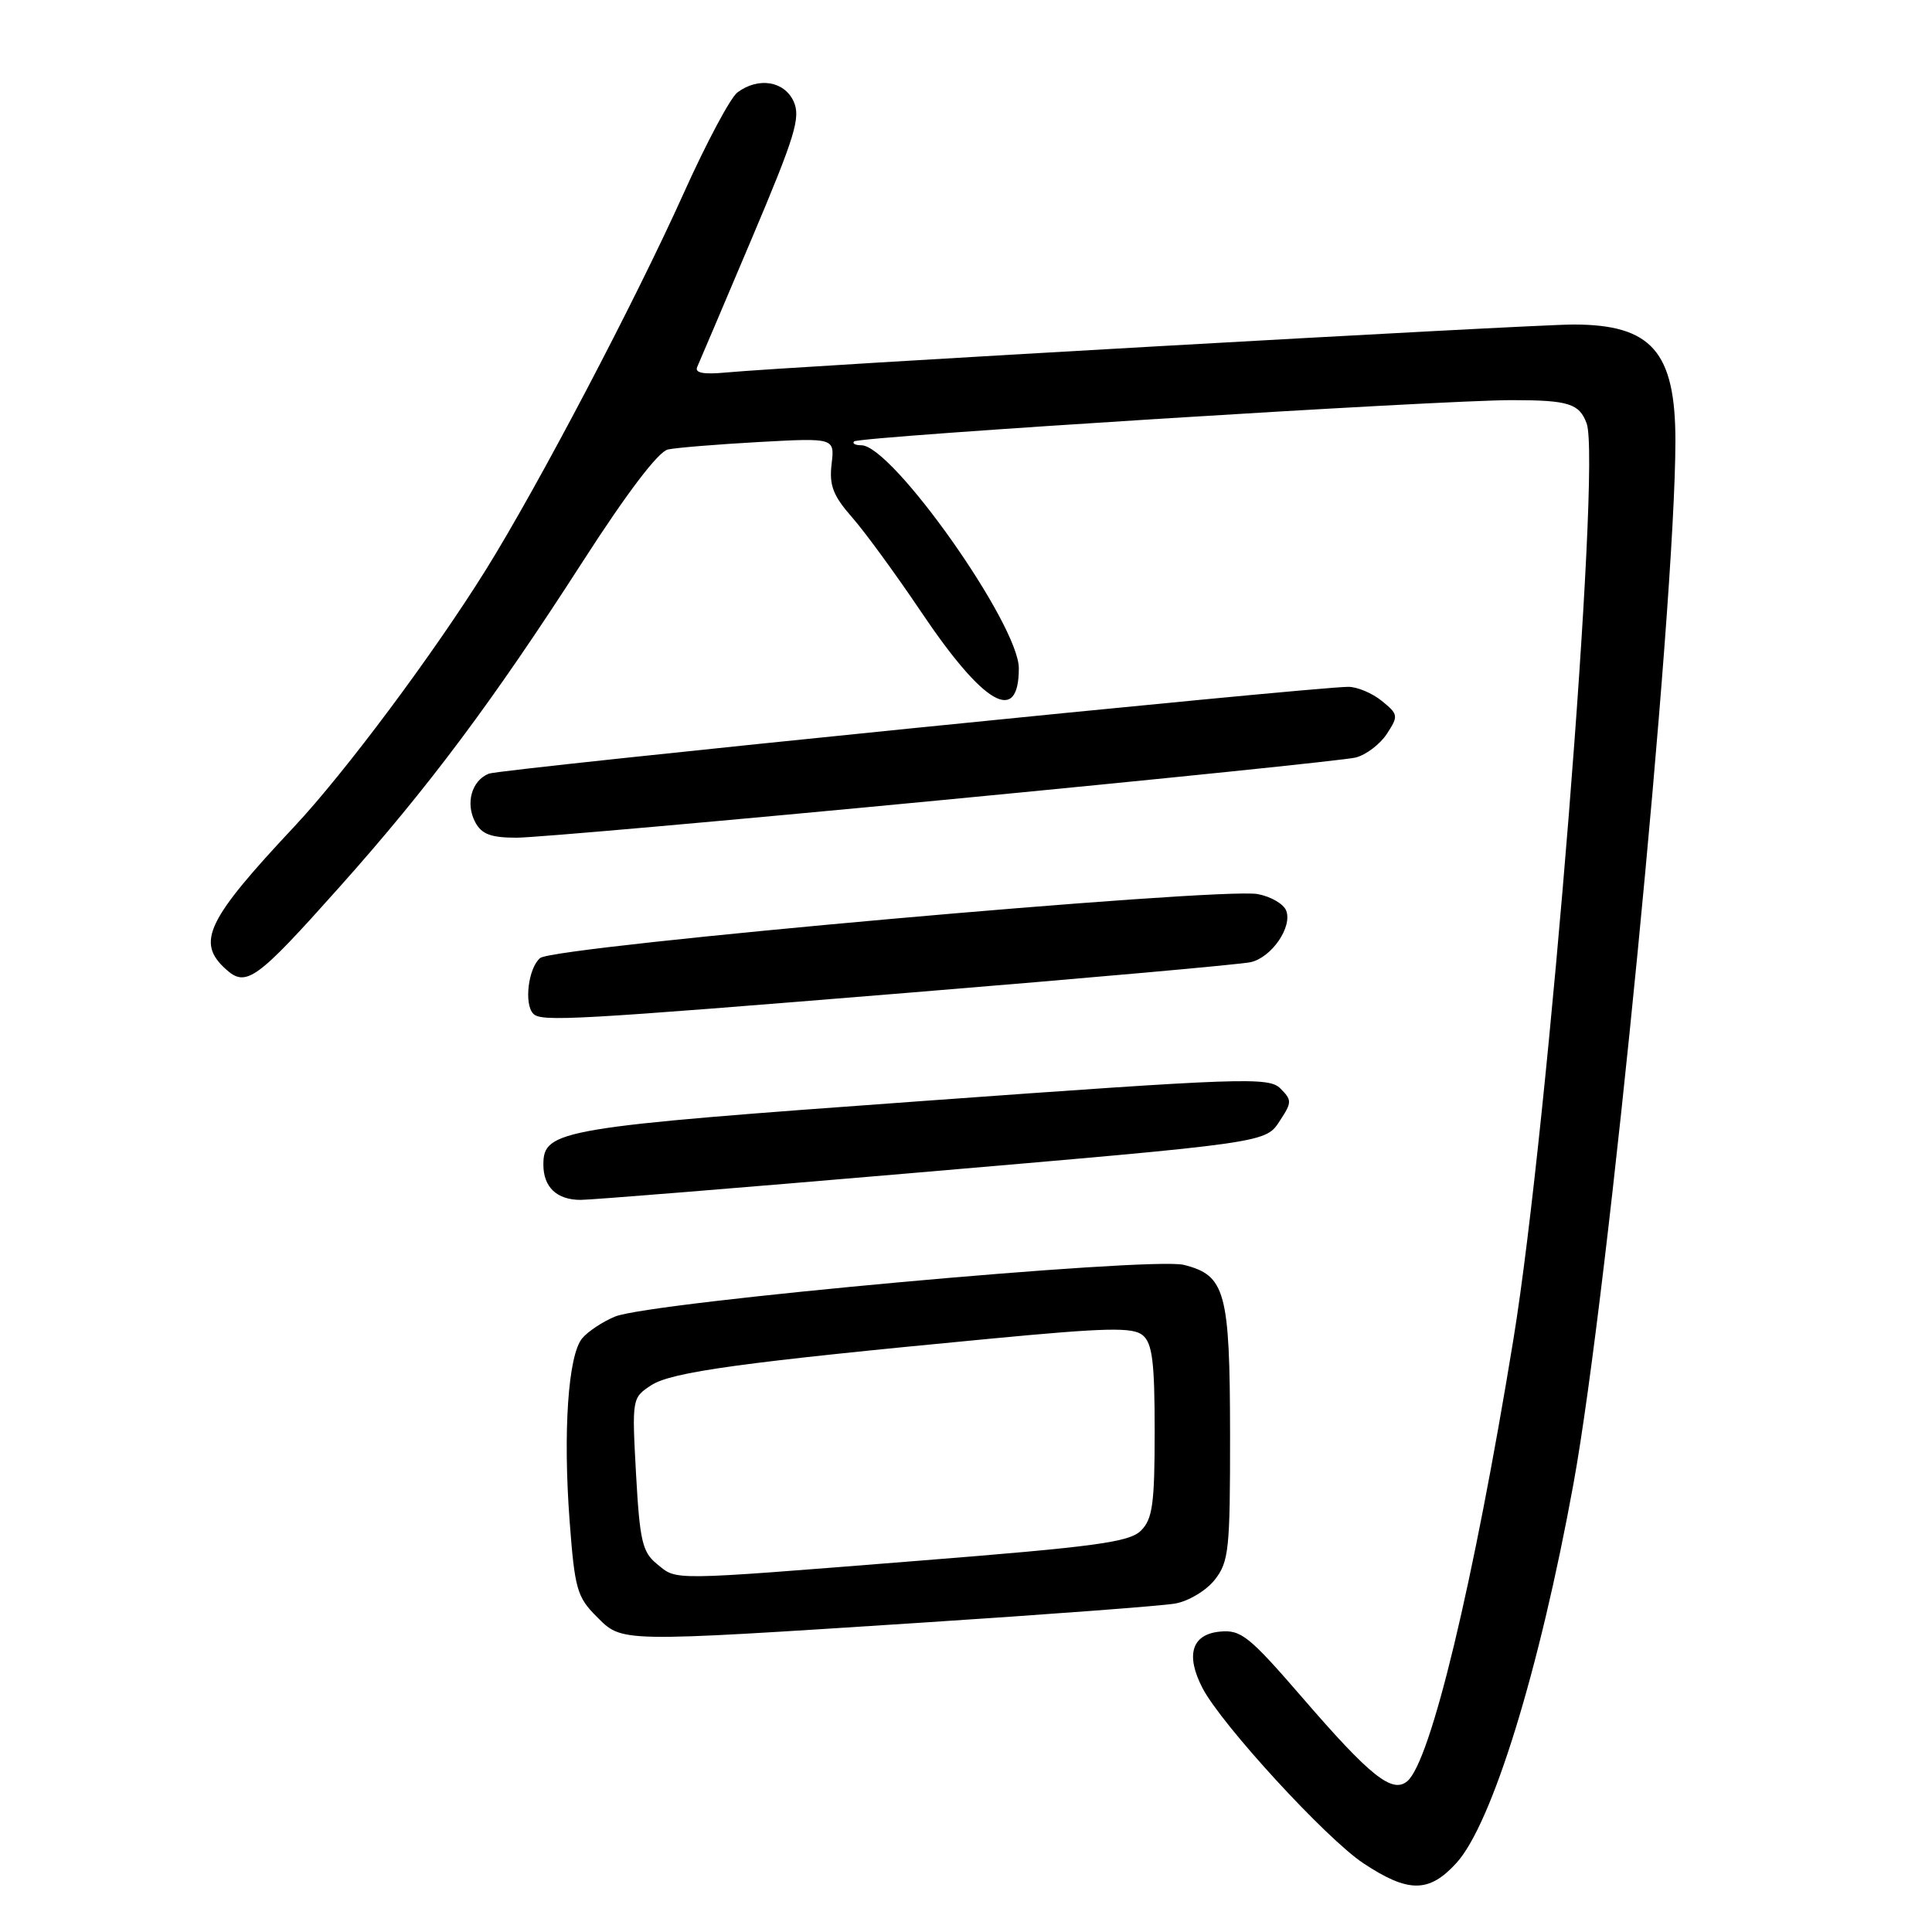 <?xml version="1.0" encoding="UTF-8" standalone="no"?>
<!DOCTYPE svg PUBLIC "-//W3C//DTD SVG 1.1//EN" "http://www.w3.org/Graphics/SVG/1.1/DTD/svg11.dtd" >
<svg xmlns="http://www.w3.org/2000/svg" xmlns:xlink="http://www.w3.org/1999/xlink" version="1.1" viewBox="0 0 256 256">
 <g >
 <path fill="currentColor"
d=" M 192.97 246.87 C 197.69 241.71 203.98 221.35 208.49 196.62 C 213.14 171.13 222.00 80.49 222.00 58.40 C 222.00 46.60 218.84 43.00 208.48 43.00 C 202.88 43.00 104.40 48.58 96.19 49.36 C 93.22 49.64 92.03 49.42 92.38 48.63 C 92.66 48.01 95.90 40.39 99.58 31.69 C 105.37 18.01 106.12 15.56 105.16 13.44 C 103.92 10.73 100.48 10.18 97.71 12.25 C 96.79 12.94 93.61 18.90 90.64 25.50 C 84.20 39.83 71.30 64.39 64.38 75.50 C 57.45 86.63 45.71 102.36 39.02 109.50 C 27.38 121.91 25.97 124.85 29.92 128.42 C 32.62 130.87 33.95 129.91 45.00 117.52 C 56.80 104.30 65.30 92.92 77.23 74.39 C 83.08 65.30 87.24 59.83 88.50 59.56 C 89.60 59.32 95.02 58.88 100.55 58.57 C 110.60 58.02 110.60 58.02 110.19 61.50 C 109.86 64.31 110.39 65.68 112.88 68.52 C 114.59 70.46 118.69 76.08 122.01 81.01 C 130.35 93.42 135.00 96.12 135.00 88.55 C 135.00 82.75 118.23 59.00 114.13 59.00 C 113.33 59.00 112.90 58.77 113.17 58.49 C 113.82 57.84 191.05 52.99 200.44 53.02 C 207.86 53.03 209.27 53.48 210.24 56.11 C 212.19 61.42 205.19 149.00 200.53 177.50 C 195.25 209.82 189.57 233.45 186.46 236.03 C 184.47 237.68 181.57 235.37 172.59 224.97 C 165.49 216.76 164.44 215.92 161.62 216.20 C 157.91 216.56 157.07 219.31 159.34 223.68 C 161.84 228.50 175.73 243.63 180.65 246.89 C 186.61 250.84 189.35 250.83 192.97 246.87 Z  M 122.00 215.02 C 138.78 213.93 153.94 212.79 155.71 212.48 C 157.48 212.17 159.82 210.77 160.96 209.33 C 162.83 206.95 163.00 205.35 162.99 190.12 C 162.97 171.13 162.38 168.98 156.85 167.60 C 152.46 166.51 86.12 172.54 81.50 174.45 C 79.85 175.13 77.89 176.43 77.14 177.34 C 75.28 179.57 74.59 189.72 75.48 201.57 C 76.15 210.50 76.46 211.62 79.03 214.18 C 82.49 217.65 81.63 217.63 122.00 215.02 Z  M 120.00 155.51 C 168.78 151.32 167.64 151.49 169.69 148.35 C 171.18 146.07 171.18 145.75 169.66 144.23 C 168.12 142.69 164.78 142.81 122.25 145.89 C 74.05 149.37 72.00 149.71 72.00 154.32 C 72.00 157.31 73.79 159.00 76.95 158.99 C 78.35 158.99 97.72 157.42 120.00 155.51 Z  M 120.79 131.51 C 144.28 129.59 164.51 127.78 165.74 127.49 C 168.51 126.84 171.26 122.84 170.43 120.67 C 170.09 119.78 168.39 118.79 166.65 118.47 C 161.62 117.54 73.44 125.39 71.58 126.94 C 70.00 128.24 69.41 133.07 70.67 134.33 C 71.74 135.41 75.92 135.18 120.79 131.51 Z  M 124.97 106.00 C 153.66 103.25 178.25 100.72 179.62 100.38 C 180.99 100.04 182.85 98.63 183.76 97.25 C 185.32 94.86 185.29 94.66 183.09 92.87 C 181.82 91.84 179.82 91.00 178.64 91.01 C 173.83 91.03 66.37 101.89 64.79 102.51 C 62.49 103.41 61.64 106.46 62.98 108.96 C 63.82 110.54 65.07 111.00 68.44 111.00 C 70.85 111.00 96.29 108.75 124.97 106.00 Z  M 87.03 207.22 C 85.12 205.67 84.77 204.16 84.28 195.34 C 83.73 185.33 83.75 185.21 86.28 183.56 C 88.97 181.79 98.31 180.51 131.17 177.39 C 146.62 175.92 150.11 175.84 151.42 176.93 C 152.69 177.99 153.00 180.47 153.00 189.62 C 153.00 199.27 152.72 201.28 151.19 202.81 C 149.65 204.35 145.18 204.95 121.44 206.83 C 88.20 209.47 89.78 209.45 87.03 207.22 Z "/>
</g>
</svg>